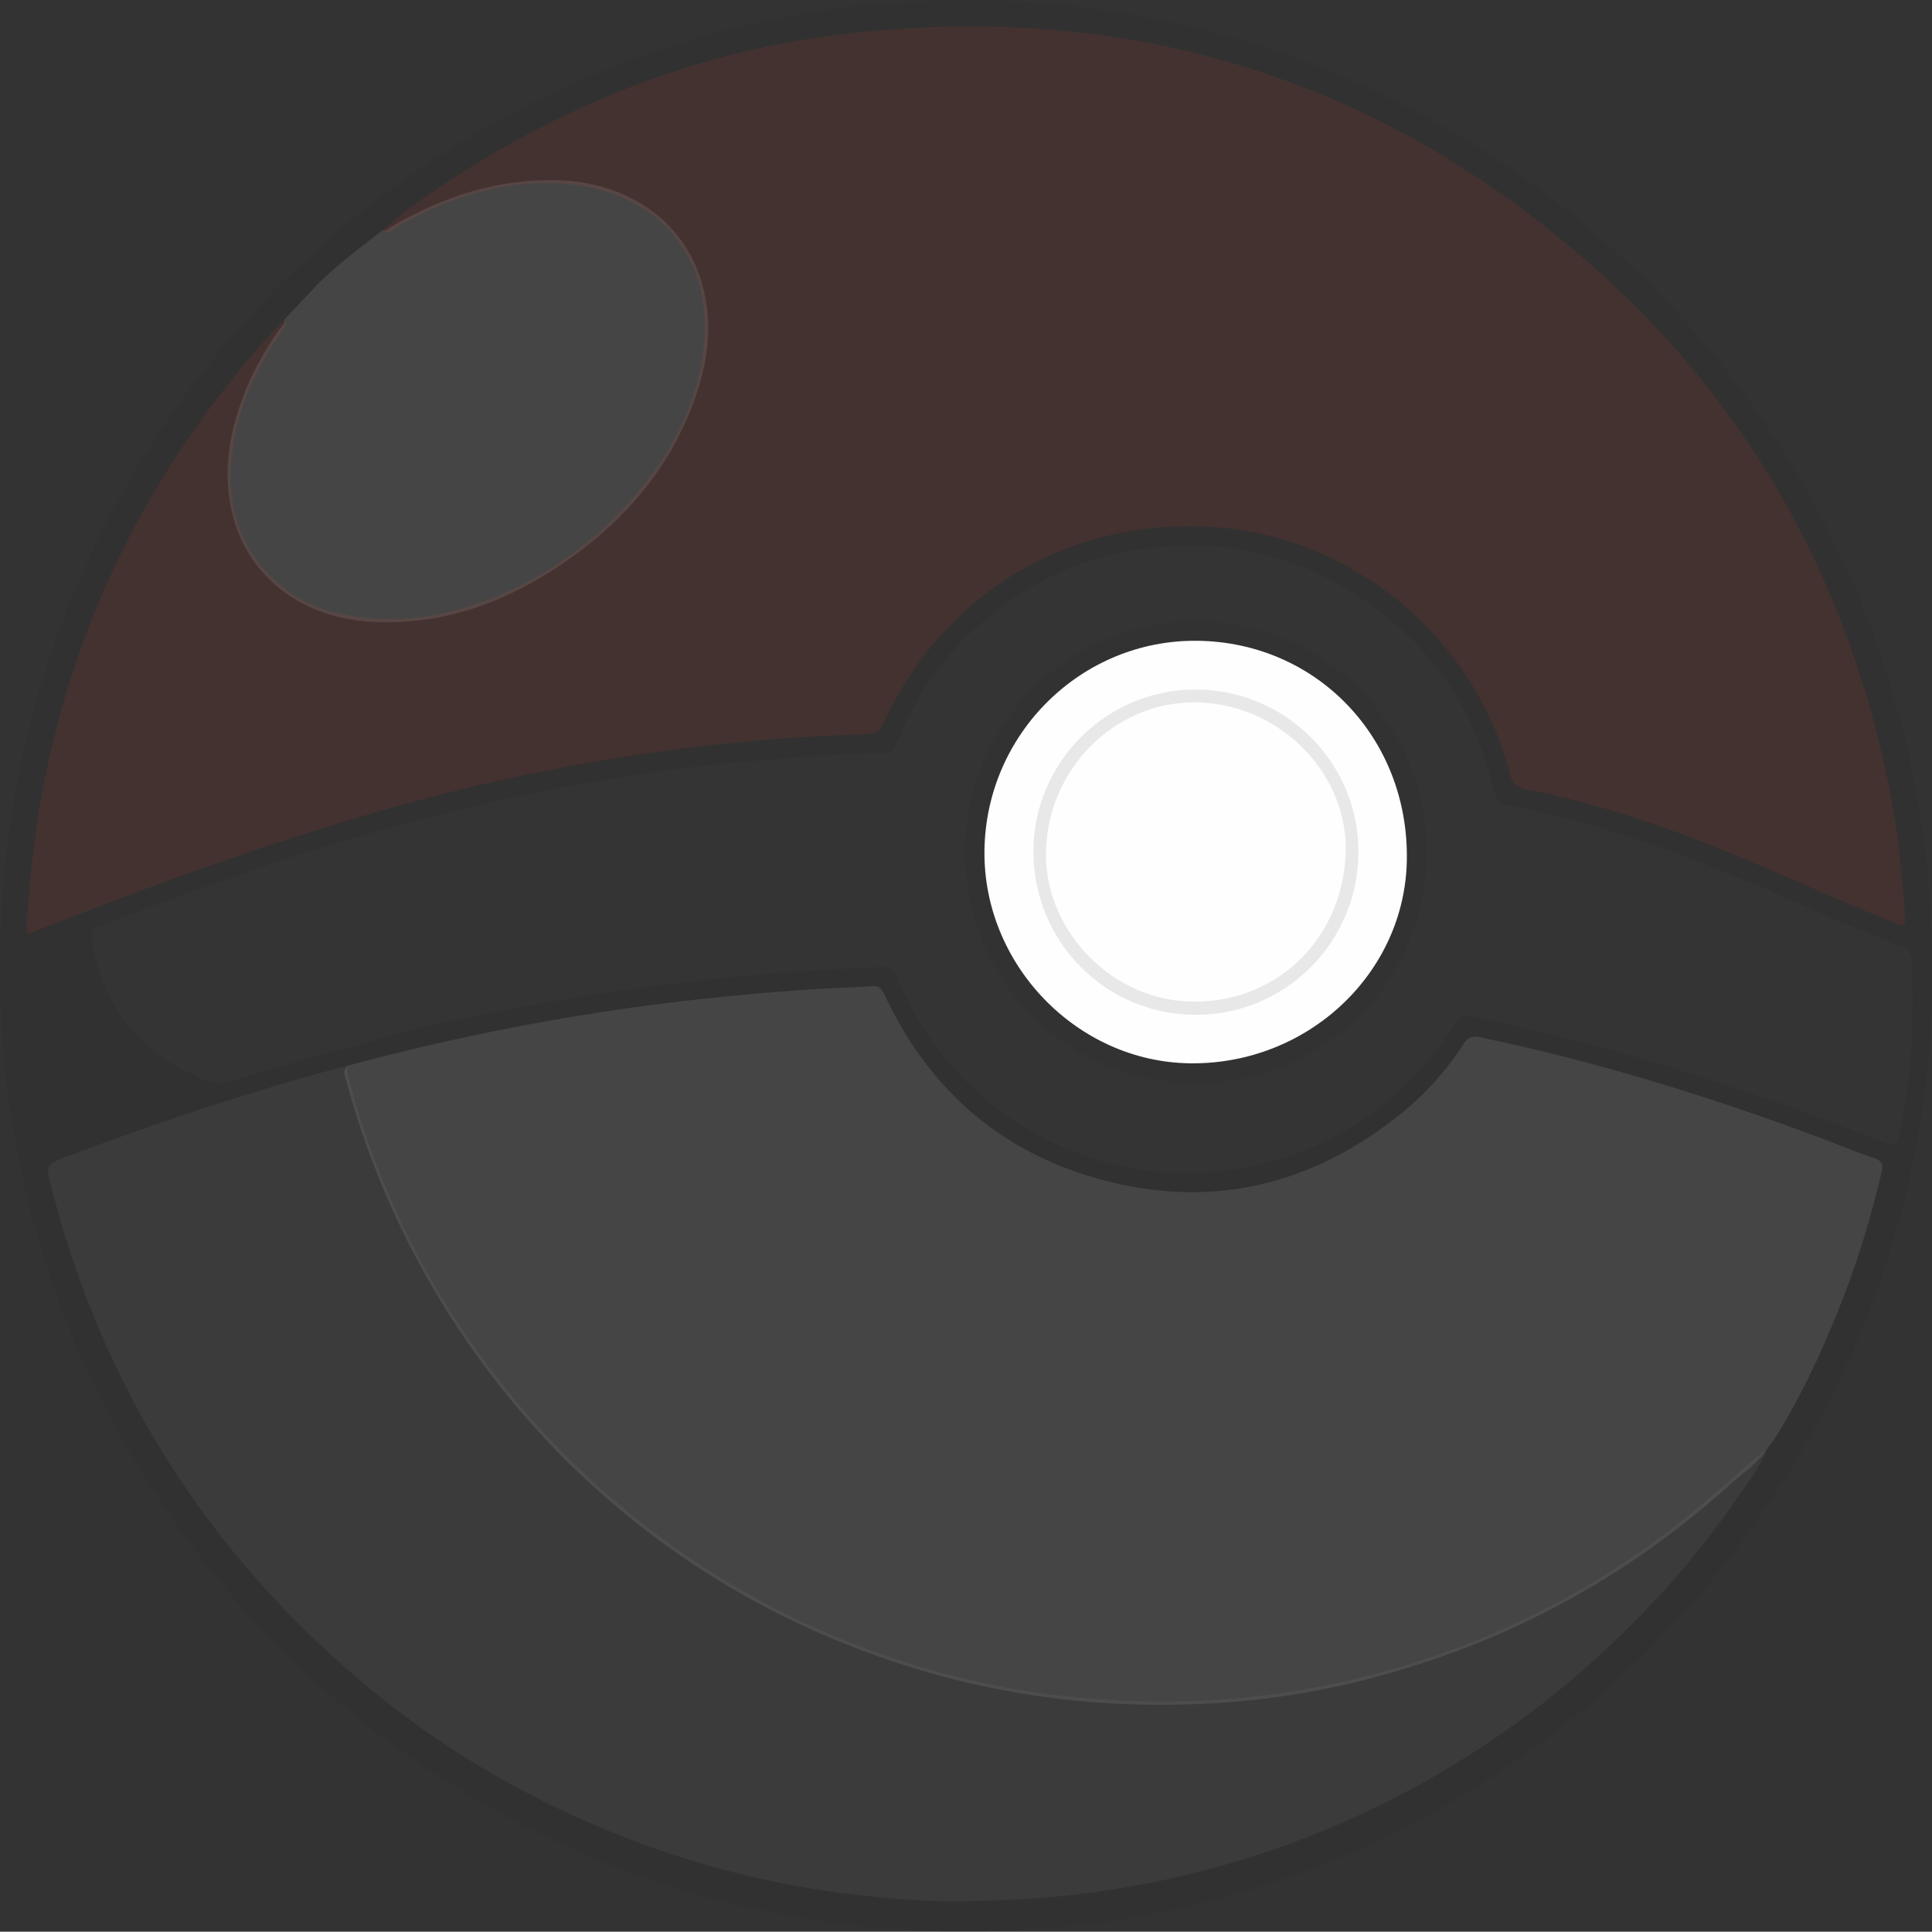 <svg id="Layer_1" data-name="Layer 1" xmlns="http://www.w3.org/2000/svg" viewBox="0 0 2146.09 2145.75"><rect x="0" y="0" width="2146.09" height="2145.75" fill="#333333" stroke="none"/><defs><style>.cls-1{fill:#231f20;}.cls-1,.cls-2,.cls-3,.cls-4,.cls-5,.cls-6{fill-rule:evenodd;}.cls-2{fill:#f13e2d;}.cls-3{fill:#fefefe;}.cls-4{fill:#a09d9d;}.cls-5{fill:#58585a;}.cls-6{fill:#363638;}.opacity{opacity:0.1};</style></defs><g id="WS3Sdq"><path class="cls-1 opacity" d="M410.53-609C416.84-70.08-22.94,454.7-653.55,460.7-1247.41,466.35-1735.71-9.41-1735.49-609.51c.23-619.41,497.65-1067.95,1057.9-1075.39C-81.55-1692.83,411.71-1212.17,410.53-609Z" transform="translate(1735.49 1685)" /><path class="cls-2 opacity" d="M-1310.92-1429c36.1-31.36,76-57.35,117-81.68,122.7-72.87,254.87-120,396.49-136.55,312.73-36.51,590.37,46.8,827.46,254.8,179.83,157.78,289.8,357,334.8,592,8.25,43,12.6,86.64,15.46,130.36,1,14.79.45,15-13.2,9.51C292.58-690.86,219.81-725.19,144.7-754c-60.08-23-121.46-41.73-184.6-54.2-11.24-2.22-15.9-7-18.74-18.09C-97.24-977-233.53-1089.83-388-1099.63c-159.35-10.13-298.12,71.93-365.57,216.75-4.66,10-10.07,13.2-21,13.53-184.13,5.58-364.5,35-541.45,86-125.19,36.13-247.41,80.71-368.64,128.15-6.29,2.46-12.67,4.71-20.16,7.48-1.85-13.11.13-25.07,1-37.07,17.23-235.06,104.23-440.88,259-618.3,8.1-9.27,16.81-18,25.24-27,3.77,6.4-1.38,10.38-4.31,14.69-26,38.06-45.22,78.95-52.5,124.82-8.67,54.64,1.44,104.4,40.93,145.17,21.48,22.19,48.41,35.92,78.7,42.35,57.69,12.23,113.35,3.91,167.57-17.45a394.74,394.74,0,0,0,134.76-88.19c51.6-51.4,90.07-111.13,99.86-185.35,13.42-101.7-45.64-171.69-137.83-184.77-70.82-10-135.58,9.33-197.12,43C-1296-1432.26-1301.55-1424.13-1310.92-1429Z" transform="translate(1735.49 1685)"/><path class="cls-3 opacity" d="M-1348.22-501.46a2594,2594,0,0,1,299.29-62c67.58-10,135.47-16.82,203.57-21.78,26.25-1.91,52.61-2.43,78.86-4.32,8.28-.6,10.79,3.76,13.67,9.88,46.65,99.41,121.35,168.59,226.41,200.89,126.55,38.91,242.48,14.53,345.87-68.05A326.91,326.91,0,0,0-110-524.94c4.9-7.56,9.64-9.67,18.76-7.76,129.69,27,255.81,66,379.73,112.39,19.1,7.15,37.87,15.26,57.28,21.45,10.16,3.25,10.75,8.52,8.67,17C344-338.91,331.91-296.42,316.33-255c-21.57,57.37-46.6,113.11-78.76,165.43-3.09,5-6.87,9.62-10.33,14.41C216.35-59,200-48.45,185.87-35.71A958.2,958.2,0,0,1,57.14,62.39c-81.45,51.75-168.94,89.52-262,114.78a887.27,887.27,0,0,1-172.08,29.14c-156.81,10.75-307.5-14.88-451.5-78.73A917.89,917.89,0,0,1-1017.78,15.09c-59.06-45.6-112.32-97.33-159-156q-123-154.51-174.39-344.78C-1352.71-491.38-1355.29-497.32-1348.22-501.46Z" transform="translate(1735.49 1685)"/><path class="cls-4 opacity" d="M-1348.22-501.46c-3,3.91-1.72,7.87-.6,12.1a917.58,917.58,0,0,0,105.41,247.93q86.63,141.45,216.79,245C-909.37,96.3-777.41,156.93-631.34,187c47.47,9.77,95.61,14.89,144.17,17.1,124,5.64,244.08-13,360.61-55.06A925.25,925.25,0,0,0,74.18,47.21c49.66-33.16,94.43-72.15,139-111.47,4.43-3.91,9.34-7.28,14-10.91-8.47,22-23.38,40-36.45,59.08C149.35,44.42,100.33,98.55,46.85,148.49a1029.42,1029.42,0,0,1-200,145.73A1030.07,1030.07,0,0,1-420.35,398.3,1046.18,1046.18,0,0,1-589.57,424c-24.56,1.72-49.19,2.25-73.67,2.89-33.82.89-67.88-1.72-101.63-5a1031.59,1031.59,0,0,1-272-64.19c-112.62-43.24-215-103.79-306.37-182.73q-257.25-222.18-337.91-552.29c-2.81-11.47.43-15.43,10.63-19.31,100.63-38.26,202.52-72.6,306.47-100.74C-1358.8-498.71-1353.51-500.07-1348.22-501.46Z" transform="translate(1735.49 1685)"/><path class="cls-5 opacity" d="M-1629.2-654.75c50.26-19.18,100.65-38,151.51-55.55,57.6-19.92,115.39-39.28,174.3-54.75,73.31-19.25,146.83-37.88,221.68-50.61,58-9.87,116.24-18.42,175-23.34,36.76-3.07,73.46-6.5,110.36-7.84,14.81-.53,29.63-2.14,44.48-1.85,7,.13,9.4-3.53,11.64-9.22,28.55-72.43,76.36-129,142.29-169.94a334.78,334.78,0,0,1,139.52-48.47c93.91-10.9,178.85,12.09,253.86,69.09,66.67,50.67,109.39,117.71,128,199.49,2.59,11.37,7.66,15.79,18.5,17.85,110,20.89,213.45,61.18,315.3,106.37C296.77-666,336.81-649.42,376.88-633c7.41,3,11.16,7.16,11.42,14.78,2.23,66.37.34,132.41-15.23,197.44-2.37,9.89-7.71,7.8-14,5.3q-101.25-40.2-205-73.41a2470.35,2470.35,0,0,0-258.21-67.73c-8.74-1.79-11.52,2.51-14.86,8-27.77,45.27-63.8,82.59-108.55,111.14-48.4,30.88-101.06,49-158.62,53.91-82.42,7.07-157.32-13-225.65-58.76-59-39.45-100.64-93.21-127.66-158.36-3.83-9.26-8.74-10.93-17.13-10.4-42.32,2.66-84.75,4.06-127,7.9-55.64,5.06-111.17,11.12-166.54,19.12-76,11-151.13,25.73-225.92,42.46-28,6.27-55.11,16.58-83,23.24-35.05,8.35-69.2,19.59-103.79,29.4-6.09,1.73-11.48,5.81-18.18,5.42-12.83,4.55-24.33-1-35.41-5.73-67.1-28.88-105.9-79.77-116.76-152C-1634-646.5-1634.9-651.58-1629.2-654.75Z" transform="translate(1735.49 1685)"/><path class="cls-3 opacity" d="M-1310.92-1429c5.36,1,8.53-3.23,12.4-5.46,56.34-32.57,116.18-52,182.06-50.34,78,2,140,45.09,160,112.11,11.55,38.75,9.29,77.58-2.32,115.73-27.33,89.77-85.6,155.63-163.06,205.48-60.78,39.11-127,61.1-200.34,57.22-83.66-4.43-145.5-56.27-158-133.37-7-43.29,1.52-84.68,17.9-124.72,9.7-23.73,22.47-45.8,37.19-66.78,2.31-3.29,6.47-5.86,5.55-10.89q15.68-16.7,31.35-33.39C-1365-1388.27-1337.48-1408.1-1310.92-1429Z" transform="translate(1735.49 1685)"/><path class="cls-6 opacity" d="M-1629.2-654.75c-4.64,12.45.3,24.59,3.44,35.81,19.34,69.31,64.17,114.18,133.34,134.41,3.58,1,7.57.66,11.37.94-34.33,11.61-68.73,23-103,34.86-33.09,11.48-66.4,22.46-98.48,36.62-7.79,3.45-9.61-.1-11.31-6.39-5.73-21.23-8.38-43-12.08-64.63-7.22-42.12-4.39-84.58-5.17-126.92-.17-9.44,2.88-14.52,12.18-17.86C-1675.47-636.31-1653.11-647.55-1629.2-654.75Z" transform="translate(1735.49 1685)"/><path class="cls-1 opacity" d="M-406.47-994.5c139.57-1.69,257.39,114.14,255.94,258.26C-151.92-595.79-264-481.31-408.3-481.67c-143.82-.36-255.49-117-255.42-257C-663.65-879-549-996.62-406.47-994.5Z" transform="translate(1735.49 1685)"/><path class="cls-3" d="M-641.94-740.15c1.58-129.94,107.8-234.6,236.53-233.06,132.7,1.59,234.5,107.87,232.67,242.91C-174.46-603.93-283-502-414-503.87-539.33-505.64-643.49-613.6-641.94-740.15Z" transform="translate(1735.49 1685)"/><path class="cls-1 opacity" d="M-406.77-919.09c100.28.54,181.07,82,180.25,181.67s-81.54,179.93-180.93,179.68C-508-558-588.36-639.57-587.58-740.64-586.82-839.21-505.34-919.64-406.77-919.09Z" transform="translate(1735.49 1685)"/><path class="cls-3" d="M-240.76-735.54C-245.31-638.48-321.49-568-417-572.6c-88.36-4.21-161-83.72-156.44-171.24,4.84-93.08,82.25-165.27,172.39-160.79C-310-900.1-236.68-822.74-240.76-735.54Z" transform="translate(1735.49 1685)"/></g></svg>